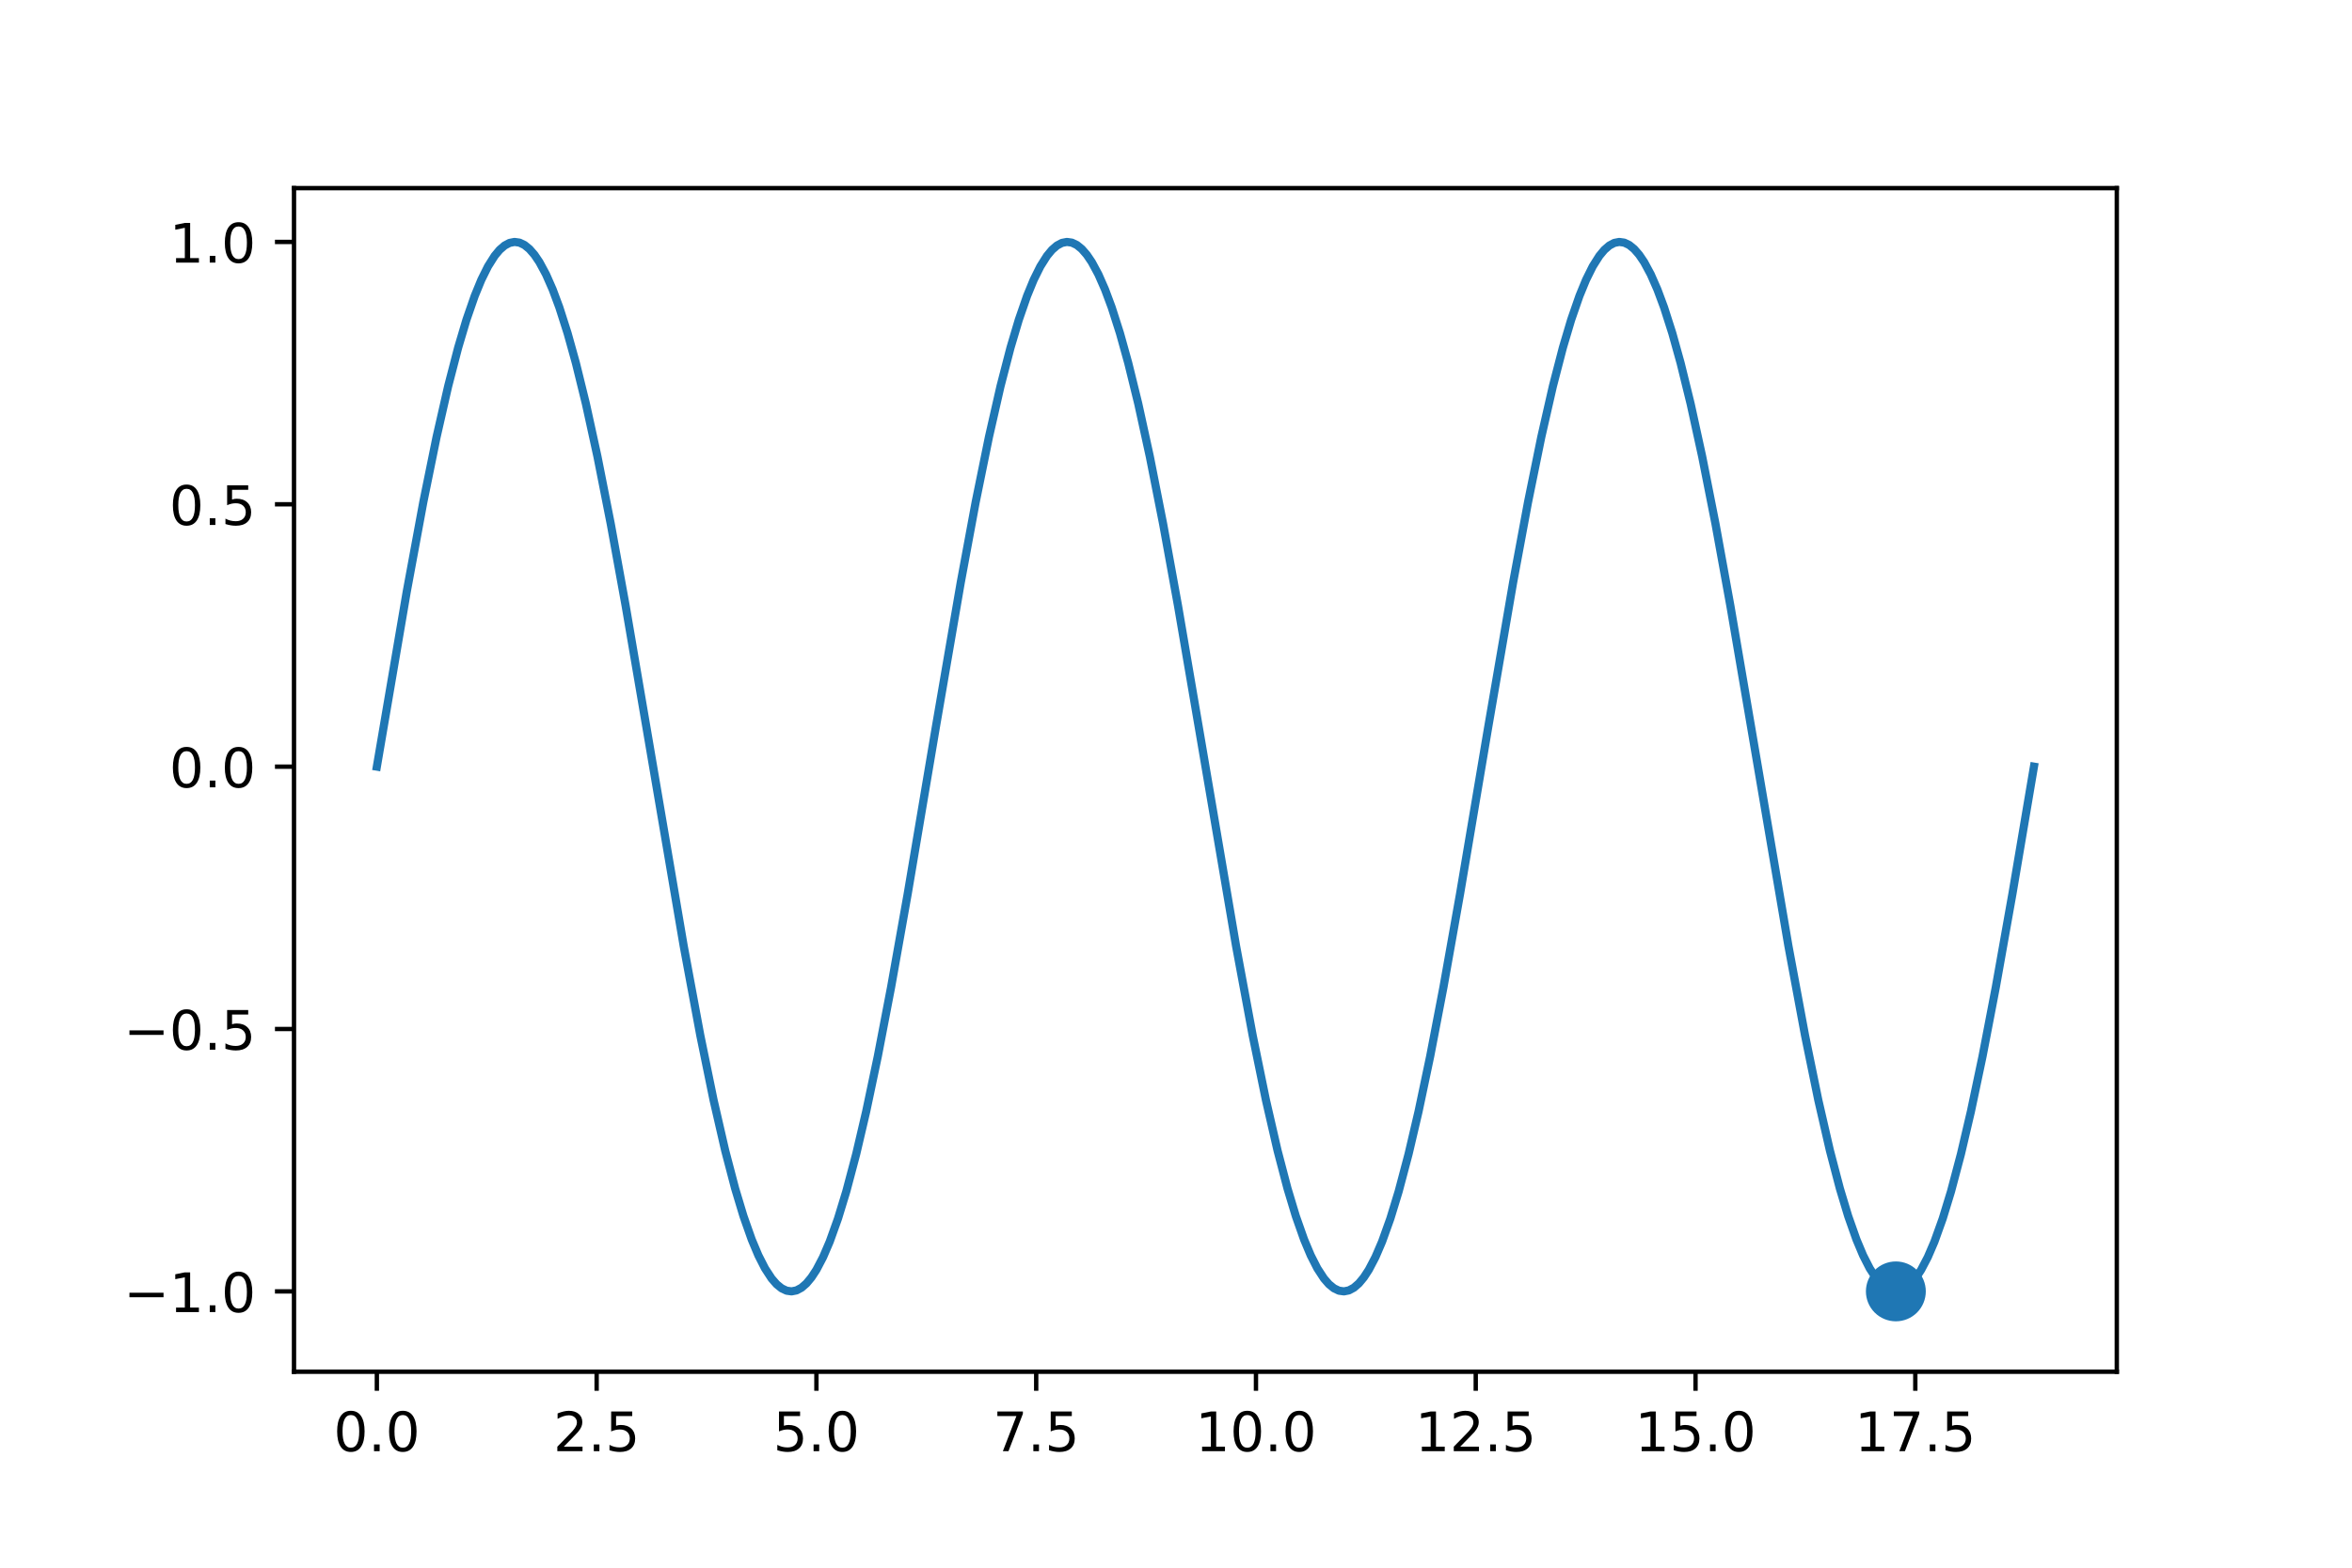 <?xml version="1.0" encoding="utf-8" standalone="no"?>
<!DOCTYPE svg PUBLIC "-//W3C//DTD SVG 1.1//EN"
  "http://www.w3.org/Graphics/SVG/1.1/DTD/svg11.dtd">
<!-- Created with matplotlib (http://matplotlib.org/) -->
<svg height="288pt" version="1.1" viewBox="0 0 432 288" width="432pt" xmlns="http://www.w3.org/2000/svg" xmlns:xlink="http://www.w3.org/1999/xlink">
 <defs>
  <style type="text/css">
*{stroke-linecap:butt;stroke-linejoin:round;}
  </style>
 </defs>
 <g id="figure_1">
  <g id="patch_1">
   <path d="M 0 288 
L 432 288 
L 432 0 
L 0 0 
z
" style="fill:#ffffff;"/>
  </g>
  <g id="axes_1">
   <g id="patch_2">
    <path d="M 54 252 
L 388.8 252 
L 388.8 34.56 
L 54 34.56 
z
" style="fill:#ffffff;"/>
   </g>
   <g id="PathCollection_1">
    <defs>
     <path d="M 0 5 
C 1.326 5 2.598 4.473 3.536 3.536 
C 4.473 2.598 5 1.326 5 0 
C 5 -1.326 4.473 -2.598 3.536 -3.536 
C 2.598 -4.473 1.326 -5 0 -5 
C -1.326 -5 -2.598 -4.473 -3.536 -3.536 
C -4.473 -2.598 -5 -1.326 -5 0 
C -5 1.326 -4.473 2.598 -3.536 3.536 
C -2.598 4.473 -1.326 5 0 5 
z
" id="m3c0c54cc4d" style="stroke:#1f77b4;"/>
    </defs>
    <g clip-path="url(#p7dfaab0bec)">
     <use style="fill:#1f77b4;stroke:#1f77b4;" x="348.218" xlink:href="#m3c0c54cc4d" y="237.24"/>
    </g>
   </g>
   <g id="matplotlib.axis_1">
    <g id="xtick_1">
     <g id="line2d_1">
      <defs>
       <path d="M 0 0 
L 0 3.5 
" id="md4bd99476d" style="stroke:#000000;stroke-width:0.8;"/>
      </defs>
      <g>
       <use style="stroke:#000000;stroke-width:0.8;" x="69.218" xlink:href="#md4bd99476d" y="252"/>
      </g>
     </g>
     <g id="text_1">
      <!-- 0.0 -->
      <defs>
       <path d="M 31.781 66.406 
Q 24.172 66.406 20.328 58.906 
Q 16.5 51.422 16.5 36.375 
Q 16.5 21.391 20.328 13.891 
Q 24.172 6.391 31.781 6.391 
Q 39.453 6.391 43.281 13.891 
Q 47.125 21.391 47.125 36.375 
Q 47.125 51.422 43.281 58.906 
Q 39.453 66.406 31.781 66.406 
z
M 31.781 74.219 
Q 44.047 74.219 50.516 64.516 
Q 56.984 54.828 56.984 36.375 
Q 56.984 17.969 50.516 8.266 
Q 44.047 -1.422 31.781 -1.422 
Q 19.531 -1.422 13.062 8.266 
Q 6.594 17.969 6.594 36.375 
Q 6.594 54.828 13.062 64.516 
Q 19.531 74.219 31.781 74.219 
z
" id="DejaVuSans-30"/>
       <path d="M 10.688 12.406 
L 21 12.406 
L 21 0 
L 10.688 0 
z
" id="DejaVuSans-2e"/>
      </defs>
      <g transform="translate(61.267 266.598)scale(0.1 -0.1)">
       <use xlink:href="#DejaVuSans-30"/>
       <use x="63.623" xlink:href="#DejaVuSans-2e"/>
       <use x="95.41" xlink:href="#DejaVuSans-30"/>
      </g>
     </g>
    </g>
    <g id="xtick_2">
     <g id="line2d_2">
      <g>
       <use style="stroke:#000000;stroke-width:0.8;" x="109.586" xlink:href="#md4bd99476d" y="252"/>
      </g>
     </g>
     <g id="text_2">
      <!-- 2.5 -->
      <defs>
       <path d="M 19.188 8.297 
L 53.609 8.297 
L 53.609 0 
L 7.328 0 
L 7.328 8.297 
Q 12.938 14.109 22.625 23.891 
Q 32.328 33.688 34.812 36.531 
Q 39.547 41.844 41.422 45.531 
Q 43.312 49.219 43.312 52.781 
Q 43.312 58.594 39.234 62.25 
Q 35.156 65.922 28.609 65.922 
Q 23.969 65.922 18.812 64.312 
Q 13.672 62.703 7.812 59.422 
L 7.812 69.391 
Q 13.766 71.781 18.938 73 
Q 24.125 74.219 28.422 74.219 
Q 39.75 74.219 46.484 68.547 
Q 53.219 62.891 53.219 53.422 
Q 53.219 48.922 51.531 44.891 
Q 49.859 40.875 45.406 35.406 
Q 44.188 33.984 37.641 27.219 
Q 31.109 20.453 19.188 8.297 
z
" id="DejaVuSans-32"/>
       <path d="M 10.797 72.906 
L 49.516 72.906 
L 49.516 64.594 
L 19.828 64.594 
L 19.828 46.734 
Q 21.969 47.469 24.109 47.828 
Q 26.266 48.188 28.422 48.188 
Q 40.625 48.188 47.75 41.5 
Q 54.891 34.812 54.891 23.391 
Q 54.891 11.625 47.562 5.094 
Q 40.234 -1.422 26.906 -1.422 
Q 22.312 -1.422 17.547 -0.641 
Q 12.797 0.141 7.719 1.703 
L 7.719 11.625 
Q 12.109 9.234 16.797 8.062 
Q 21.484 6.891 26.703 6.891 
Q 35.156 6.891 40.078 11.328 
Q 45.016 15.766 45.016 23.391 
Q 45.016 31 40.078 35.438 
Q 35.156 39.891 26.703 39.891 
Q 22.75 39.891 18.812 39.016 
Q 14.891 38.141 10.797 36.281 
z
" id="DejaVuSans-35"/>
      </defs>
      <g transform="translate(101.634 266.598)scale(0.1 -0.1)">
       <use xlink:href="#DejaVuSans-32"/>
       <use x="63.623" xlink:href="#DejaVuSans-2e"/>
       <use x="95.41" xlink:href="#DejaVuSans-35"/>
      </g>
     </g>
    </g>
    <g id="xtick_3">
     <g id="line2d_3">
      <g>
       <use style="stroke:#000000;stroke-width:0.8;" x="149.953" xlink:href="#md4bd99476d" y="252"/>
      </g>
     </g>
     <g id="text_3">
      <!-- 5.0 -->
      <g transform="translate(142.002 266.598)scale(0.1 -0.1)">
       <use xlink:href="#DejaVuSans-35"/>
       <use x="63.623" xlink:href="#DejaVuSans-2e"/>
       <use x="95.41" xlink:href="#DejaVuSans-30"/>
      </g>
     </g>
    </g>
    <g id="xtick_4">
     <g id="line2d_4">
      <g>
       <use style="stroke:#000000;stroke-width:0.8;" x="190.321" xlink:href="#md4bd99476d" y="252"/>
      </g>
     </g>
     <g id="text_4">
      <!-- 7.5 -->
      <defs>
       <path d="M 8.203 72.906 
L 55.078 72.906 
L 55.078 68.703 
L 28.609 0 
L 18.312 0 
L 43.219 64.594 
L 8.203 64.594 
z
" id="DejaVuSans-37"/>
      </defs>
      <g transform="translate(182.369 266.598)scale(0.1 -0.1)">
       <use xlink:href="#DejaVuSans-37"/>
       <use x="63.623" xlink:href="#DejaVuSans-2e"/>
       <use x="95.41" xlink:href="#DejaVuSans-35"/>
      </g>
     </g>
    </g>
    <g id="xtick_5">
     <g id="line2d_5">
      <g>
       <use style="stroke:#000000;stroke-width:0.8;" x="230.688" xlink:href="#md4bd99476d" y="252"/>
      </g>
     </g>
     <g id="text_5">
      <!-- 10.0 -->
      <defs>
       <path d="M 12.406 8.297 
L 28.516 8.297 
L 28.516 63.922 
L 10.984 60.406 
L 10.984 69.391 
L 28.422 72.906 
L 38.281 72.906 
L 38.281 8.297 
L 54.391 8.297 
L 54.391 0 
L 12.406 0 
z
" id="DejaVuSans-31"/>
      </defs>
      <g transform="translate(219.555 266.598)scale(0.1 -0.1)">
       <use xlink:href="#DejaVuSans-31"/>
       <use x="63.623" xlink:href="#DejaVuSans-30"/>
       <use x="127.246" xlink:href="#DejaVuSans-2e"/>
       <use x="159.033" xlink:href="#DejaVuSans-30"/>
      </g>
     </g>
    </g>
    <g id="xtick_6">
     <g id="line2d_6">
      <g>
       <use style="stroke:#000000;stroke-width:0.8;" x="271.056" xlink:href="#md4bd99476d" y="252"/>
      </g>
     </g>
     <g id="text_6">
      <!-- 12.5 -->
      <g transform="translate(259.923 266.598)scale(0.1 -0.1)">
       <use xlink:href="#DejaVuSans-31"/>
       <use x="63.623" xlink:href="#DejaVuSans-32"/>
       <use x="127.246" xlink:href="#DejaVuSans-2e"/>
       <use x="159.033" xlink:href="#DejaVuSans-35"/>
      </g>
     </g>
    </g>
    <g id="xtick_7">
     <g id="line2d_7">
      <g>
       <use style="stroke:#000000;stroke-width:0.8;" x="311.423" xlink:href="#md4bd99476d" y="252"/>
      </g>
     </g>
     <g id="text_7">
      <!-- 15.0 -->
      <g transform="translate(300.29 266.598)scale(0.1 -0.1)">
       <use xlink:href="#DejaVuSans-31"/>
       <use x="63.623" xlink:href="#DejaVuSans-35"/>
       <use x="127.246" xlink:href="#DejaVuSans-2e"/>
       <use x="159.033" xlink:href="#DejaVuSans-30"/>
      </g>
     </g>
    </g>
    <g id="xtick_8">
     <g id="line2d_8">
      <g>
       <use style="stroke:#000000;stroke-width:0.8;" x="351.791" xlink:href="#md4bd99476d" y="252"/>
      </g>
     </g>
     <g id="text_8">
      <!-- 17.5 -->
      <g transform="translate(340.658 266.598)scale(0.1 -0.1)">
       <use xlink:href="#DejaVuSans-31"/>
       <use x="63.623" xlink:href="#DejaVuSans-37"/>
       <use x="127.246" xlink:href="#DejaVuSans-2e"/>
       <use x="159.033" xlink:href="#DejaVuSans-35"/>
      </g>
     </g>
    </g>
   </g>
   <g id="matplotlib.axis_2">
    <g id="ytick_1">
     <g id="line2d_9">
      <defs>
       <path d="M 0 0 
L -3.5 0 
" id="mecfd7bc0a8" style="stroke:#000000;stroke-width:0.8;"/>
      </defs>
      <g>
       <use style="stroke:#000000;stroke-width:0.8;" x="54" xlink:href="#mecfd7bc0a8" y="237.24"/>
      </g>
     </g>
     <g id="text_9">
      <!-- −1.0 -->
      <defs>
       <path d="M 10.594 35.5 
L 73.188 35.5 
L 73.188 27.203 
L 10.594 27.203 
z
" id="DejaVuSans-2212"/>
      </defs>
      <g transform="translate(22.717 241.039)scale(0.1 -0.1)">
       <use xlink:href="#DejaVuSans-2212"/>
       <use x="83.789" xlink:href="#DejaVuSans-31"/>
       <use x="147.412" xlink:href="#DejaVuSans-2e"/>
       <use x="179.199" xlink:href="#DejaVuSans-30"/>
      </g>
     </g>
    </g>
    <g id="ytick_2">
     <g id="line2d_10">
      <g>
       <use style="stroke:#000000;stroke-width:0.8;" x="54" xlink:href="#mecfd7bc0a8" y="189.04"/>
      </g>
     </g>
     <g id="text_10">
      <!-- −0.5 -->
      <g transform="translate(22.717 192.84)scale(0.1 -0.1)">
       <use xlink:href="#DejaVuSans-2212"/>
       <use x="83.789" xlink:href="#DejaVuSans-30"/>
       <use x="147.412" xlink:href="#DejaVuSans-2e"/>
       <use x="179.199" xlink:href="#DejaVuSans-35"/>
      </g>
     </g>
    </g>
    <g id="ytick_3">
     <g id="line2d_11">
      <g>
       <use style="stroke:#000000;stroke-width:0.8;" x="54" xlink:href="#mecfd7bc0a8" y="140.841"/>
      </g>
     </g>
     <g id="text_11">
      <!-- 0.0 -->
      <g transform="translate(31.097 144.64)scale(0.1 -0.1)">
       <use xlink:href="#DejaVuSans-30"/>
       <use x="63.623" xlink:href="#DejaVuSans-2e"/>
       <use x="95.41" xlink:href="#DejaVuSans-30"/>
      </g>
     </g>
    </g>
    <g id="ytick_4">
     <g id="line2d_12">
      <g>
       <use style="stroke:#000000;stroke-width:0.8;" x="54" xlink:href="#mecfd7bc0a8" y="92.642"/>
      </g>
     </g>
     <g id="text_12">
      <!-- 0.5 -->
      <g transform="translate(31.097 96.441)scale(0.1 -0.1)">
       <use xlink:href="#DejaVuSans-30"/>
       <use x="63.623" xlink:href="#DejaVuSans-2e"/>
       <use x="95.41" xlink:href="#DejaVuSans-35"/>
      </g>
     </g>
    </g>
    <g id="ytick_5">
     <g id="line2d_13">
      <g>
       <use style="stroke:#000000;stroke-width:0.8;" x="54" xlink:href="#mecfd7bc0a8" y="44.443"/>
      </g>
     </g>
     <g id="text_13">
      <!-- 1.0 -->
      <g transform="translate(31.097 48.242)scale(0.1 -0.1)">
       <use xlink:href="#DejaVuSans-31"/>
       <use x="63.623" xlink:href="#DejaVuSans-2e"/>
       <use x="95.41" xlink:href="#DejaVuSans-30"/>
      </g>
     </g>
    </g>
   </g>
   <g id="line2d_14">
    <path clip-path="url(#p7dfaab0bec)" d="M 69.218 140.841 
L 74.702 108.727 
L 77.749 92.249 
L 80.186 80.282 
L 82.319 70.932 
L 84.147 63.881 
L 85.67 58.755 
L 87.194 54.359 
L 88.412 51.394 
L 89.631 48.938 
L 90.85 47.006 
L 91.764 45.907 
L 92.678 45.112 
L 93.592 44.624 
L 94.506 44.444 
L 95.42 44.572 
L 96.334 45.009 
L 97.248 45.753 
L 98.162 46.802 
L 99.076 48.152 
L 100.294 50.413 
L 101.513 53.188 
L 102.732 56.463 
L 104.255 61.23 
L 105.778 66.704 
L 107.606 74.139 
L 109.739 83.886 
L 112.176 96.228 
L 114.918 111.312 
L 118.879 134.48 
L 125.582 173.811 
L 128.629 190.217 
L 131.066 202.106 
L 133.199 211.374 
L 135.027 218.345 
L 136.55 223.401 
L 138.073 227.721 
L 139.292 230.623 
L 140.511 233.014 
L 141.729 234.88 
L 142.643 235.929 
L 143.557 236.673 
L 144.471 237.11 
L 145.385 237.239 
L 146.299 237.059 
L 147.213 236.57 
L 148.127 235.775 
L 149.041 234.676 
L 149.955 233.276 
L 151.174 230.951 
L 152.393 228.112 
L 153.916 223.866 
L 155.439 218.883 
L 157.267 211.99 
L 159.095 204.187 
L 161.228 194.066 
L 163.665 181.375 
L 166.712 164.25 
L 171.891 133.572 
L 176.461 107.018 
L 179.203 92.249 
L 181.641 80.282 
L 183.773 70.932 
L 185.601 63.881 
L 187.125 58.755 
L 188.648 54.359 
L 189.867 51.394 
L 191.086 48.938 
L 192.304 47.006 
L 193.218 45.907 
L 194.132 45.112 
L 195.046 44.624 
L 195.96 44.444 
L 196.874 44.572 
L 197.788 45.009 
L 198.702 45.753 
L 199.616 46.802 
L 200.53 48.152 
L 201.749 50.413 
L 202.968 53.188 
L 204.186 56.463 
L 205.71 61.23 
L 207.233 66.704 
L 209.061 74.139 
L 211.194 83.886 
L 213.631 96.228 
L 216.373 111.312 
L 220.334 134.48 
L 227.036 173.811 
L 230.083 190.217 
L 232.52 202.106 
L 234.653 211.374 
L 236.481 218.345 
L 238.004 223.401 
L 239.528 227.721 
L 240.746 230.623 
L 241.965 233.014 
L 243.184 234.88 
L 244.098 235.929 
L 245.012 236.673 
L 245.926 237.11 
L 246.84 237.239 
L 247.754 237.059 
L 248.668 236.57 
L 249.582 235.775 
L 250.496 234.676 
L 251.41 233.276 
L 252.629 230.951 
L 253.847 228.112 
L 255.371 223.866 
L 256.894 218.883 
L 258.722 211.99 
L 260.55 204.187 
L 262.683 194.066 
L 265.12 181.375 
L 268.167 164.25 
L 273.346 133.572 
L 277.916 107.018 
L 280.658 92.249 
L 283.095 80.282 
L 285.228 70.932 
L 287.056 63.881 
L 288.579 58.755 
L 290.103 54.359 
L 291.321 51.394 
L 292.54 48.938 
L 293.759 47.006 
L 294.673 45.907 
L 295.587 45.112 
L 296.501 44.624 
L 297.415 44.444 
L 298.329 44.572 
L 299.243 45.009 
L 300.157 45.753 
L 301.071 46.802 
L 301.985 48.152 
L 303.203 50.413 
L 304.422 53.188 
L 305.641 56.463 
L 307.164 61.23 
L 308.687 66.704 
L 310.515 74.139 
L 312.648 83.886 
L 315.086 96.228 
L 317.828 111.312 
L 321.788 134.48 
L 328.491 173.811 
L 331.538 190.217 
L 333.975 202.106 
L 336.108 211.374 
L 337.936 218.345 
L 339.459 223.401 
L 340.982 227.721 
L 342.201 230.623 
L 343.42 233.014 
L 344.638 234.88 
L 345.552 235.929 
L 346.466 236.673 
L 347.38 237.11 
L 348.294 237.239 
L 349.208 237.059 
L 350.122 236.57 
L 351.036 235.775 
L 351.95 234.676 
L 352.864 233.276 
L 354.083 230.951 
L 355.302 228.112 
L 356.825 223.866 
L 358.348 218.883 
L 360.176 211.99 
L 362.004 204.187 
L 364.137 194.066 
L 366.574 181.375 
L 369.621 164.25 
L 373.582 140.841 
L 373.582 140.841 
" style="fill:none;stroke:#1f77b4;stroke-linecap:square;stroke-width:1.5;"/>
   </g>
   <g id="patch_3">
    <path d="M 54 252 
L 54 34.56 
" style="fill:none;stroke:#000000;stroke-linecap:square;stroke-linejoin:miter;stroke-width:0.8;"/>
   </g>
   <g id="patch_4">
    <path d="M 388.8 252 
L 388.8 34.56 
" style="fill:none;stroke:#000000;stroke-linecap:square;stroke-linejoin:miter;stroke-width:0.8;"/>
   </g>
   <g id="patch_5">
    <path d="M 54 252 
L 388.8 252 
" style="fill:none;stroke:#000000;stroke-linecap:square;stroke-linejoin:miter;stroke-width:0.8;"/>
   </g>
   <g id="patch_6">
    <path d="M 54 34.56 
L 388.8 34.56 
" style="fill:none;stroke:#000000;stroke-linecap:square;stroke-linejoin:miter;stroke-width:0.8;"/>
   </g>
  </g>
 </g>
 <defs>
  <clipPath id="p7dfaab0bec">
   <rect height="217.44" width="334.8" x="54" y="34.56"/>
  </clipPath>
 </defs>
</svg>
